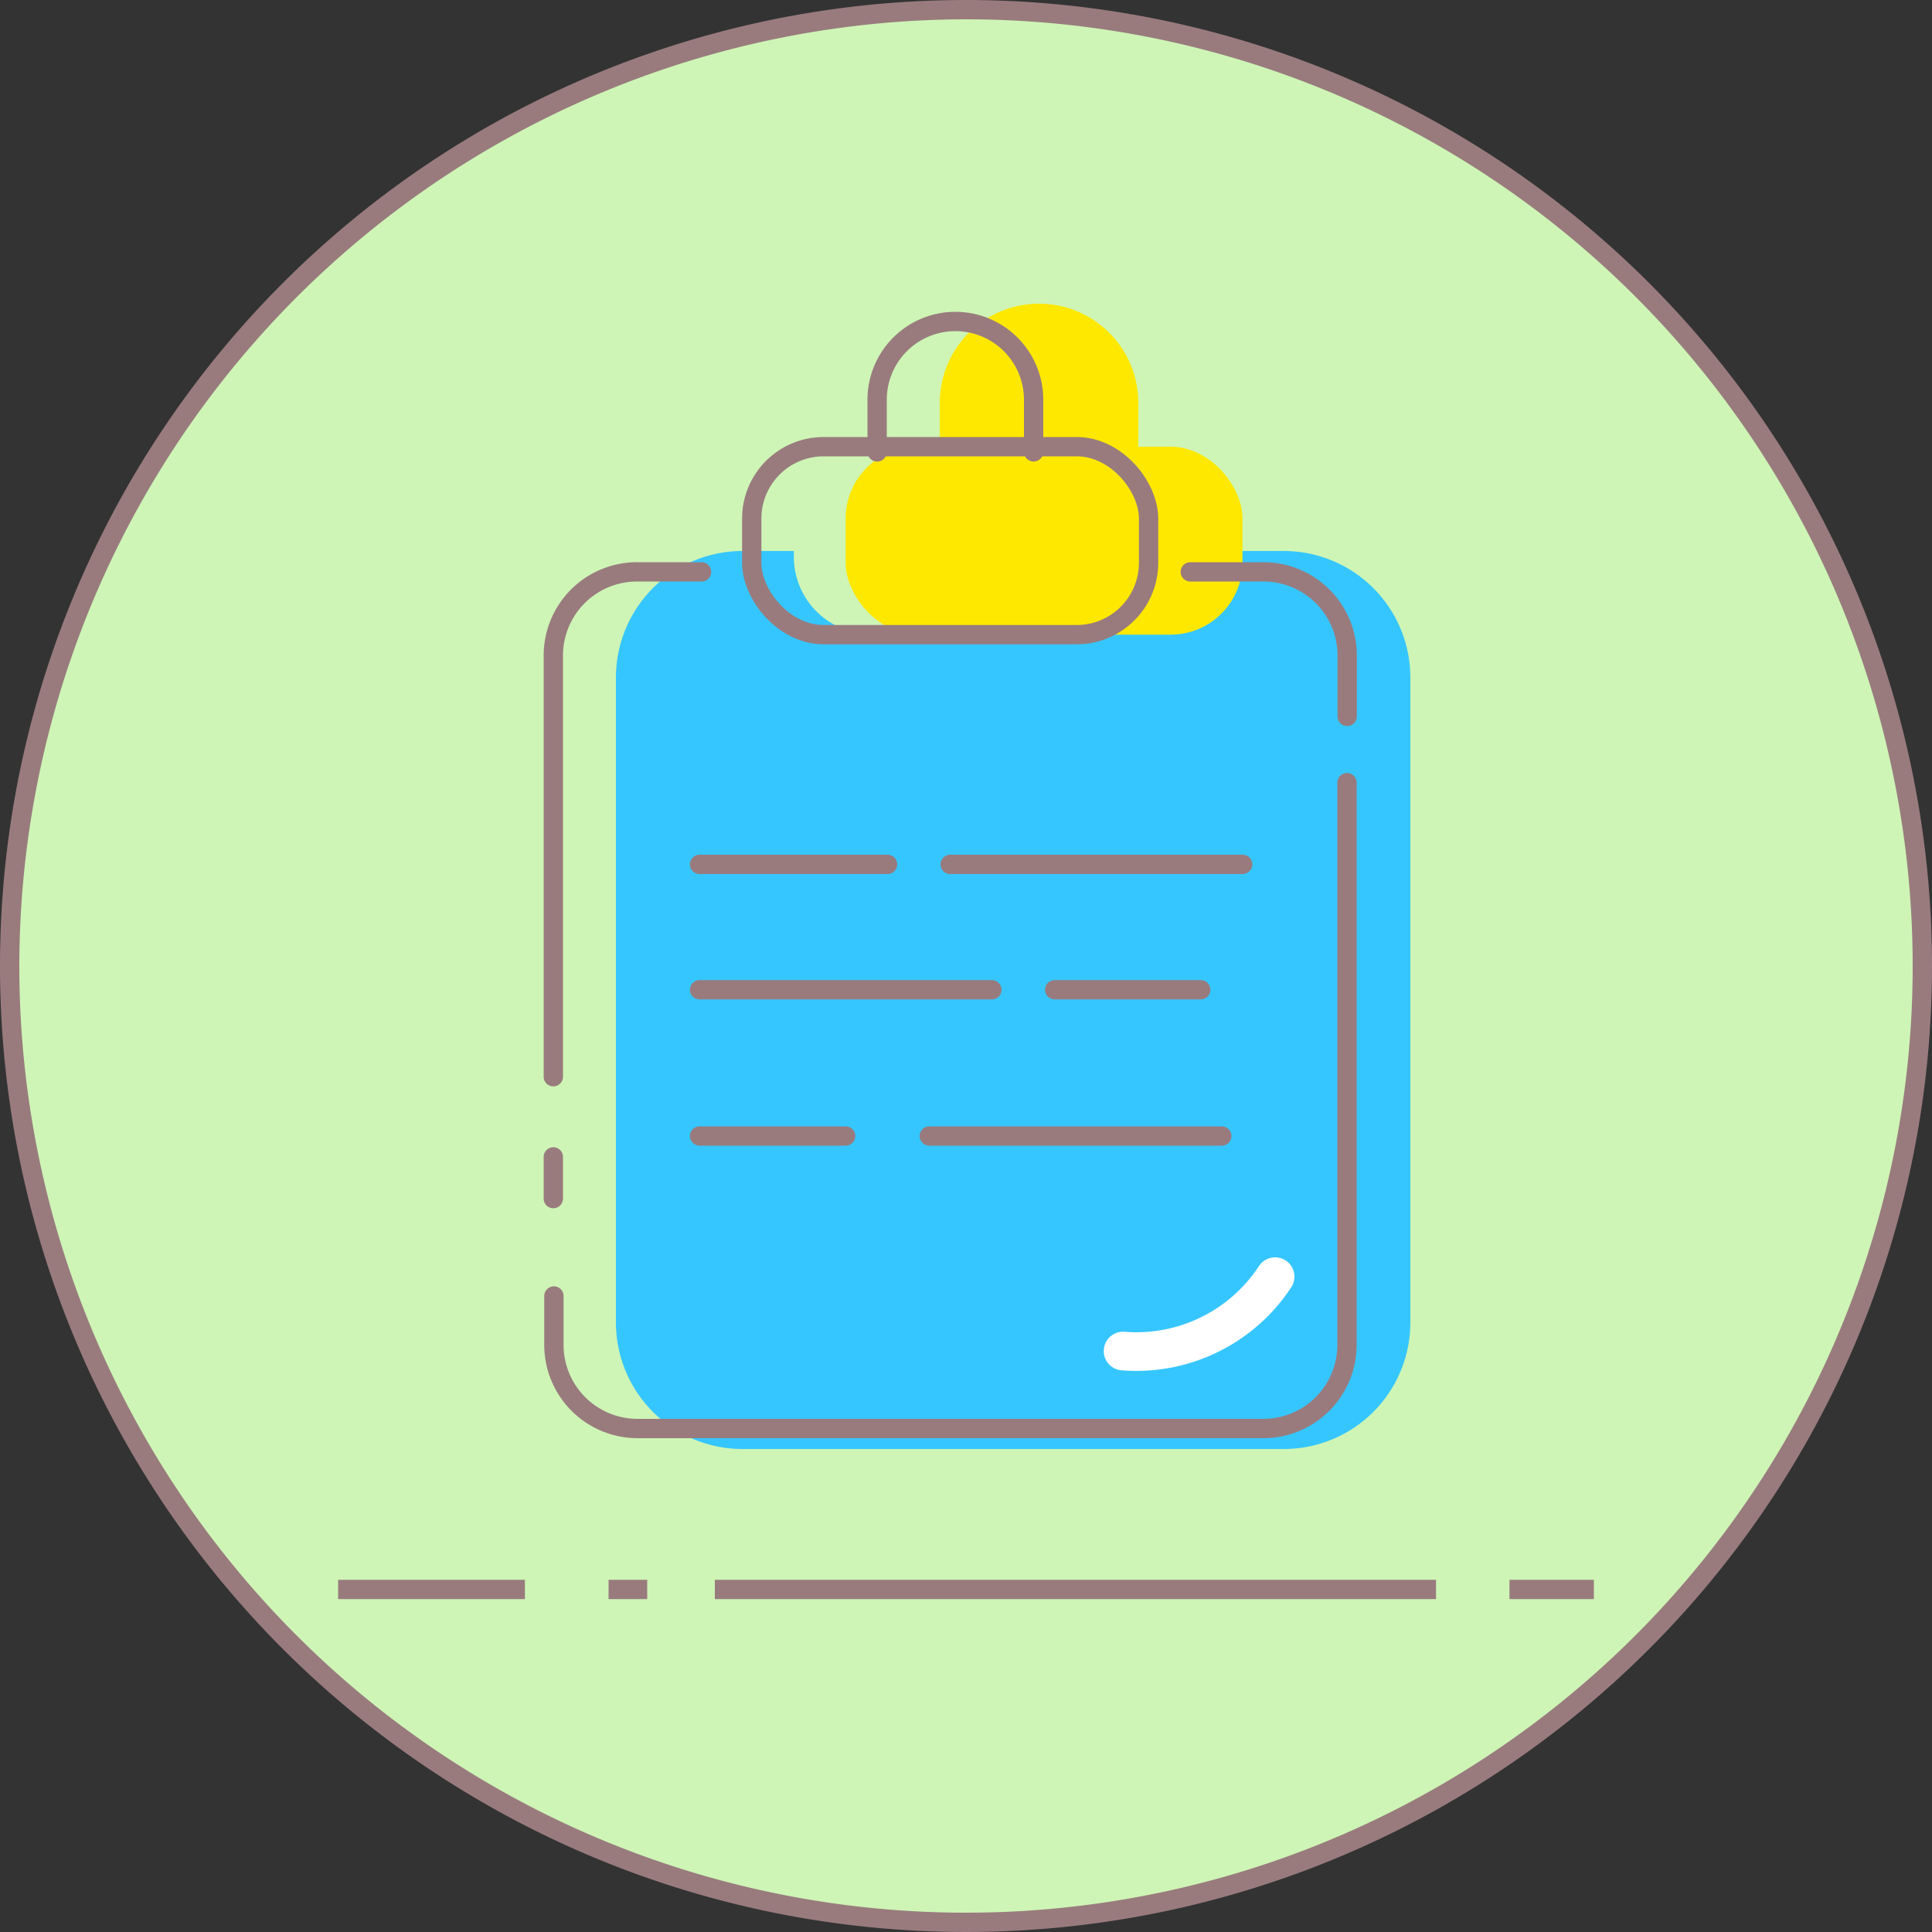 <svg xmlns="http://www.w3.org/2000/svg" viewBox="0 0 100 100"><rect x="0" y="0" width="100" height="100" fill="#333333" stroke="none"/><defs><style>.cls-1{fill:#cef5b5;}.cls-2{fill:#997b7e;}.cls-3{fill:#36c6ff;}.cls-4{fill:#ffe800;}.cls-5,.cls-6{fill:none;stroke-linecap:round;}.cls-5,.cls-7{stroke:#997b7e;}.cls-5,.cls-6,.cls-7{stroke-miterlimit:10;}.cls-6{stroke:#fff;stroke-width:2px;}.cls-7{fill:#f2b7f7;}</style></defs><title>订单通知</title><g id="图层_2" data-name="图层 2"><g id="图层_1-2" data-name="图层 1"><path class="cls-1" d="M50,99.5A49.5,49.5,0,1,1,99.5,50,49.56,49.56,0,0,1,50,99.5Z"/><path class="cls-2" d="M50,1A49,49,0,1,1,1,50,49.06,49.06,0,0,1,50,1m0-1a50,50,0,1,0,50,50A50,50,0,0,0,50,0Z"/><path class="cls-3" d="M66.42,28.52H63.78v.3a4,4,0,0,1-4,4H45.09a4,4,0,0,1-4-4v-.3H38.43a6.55,6.55,0,0,0-6.55,6.55v33.4A6.55,6.55,0,0,0,38.43,75h28A6.55,6.55,0,0,0,73,68.47V35.07A6.55,6.55,0,0,0,66.42,28.52Z"/><rect class="cls-4" x="43.77" y="23.12" width="20.54" height="9.73" rx="3.72" ry="3.72"/><path class="cls-5" d="M28.64,55.73V33.93A4.33,4.33,0,0,1,33,29.6h3.31"/><path class="cls-5" d="M69.72,40.51v29.1a4.33,4.33,0,0,1-4.33,4.33H33a4.33,4.33,0,0,1-4.33-4.33V67.08"/><path class="cls-5" d="M61.61,29.6H65.4a4.33,4.33,0,0,1,4.33,4.33v3.15"/><path class="cls-4" d="M48.64,24.29V20.86a5.14,5.14,0,0,1,5.14-5.14h0a5.14,5.14,0,0,1,5.14,5.14v3.42"/><rect class="cls-5" x="38.91" y="23.12" width="20.54" height="9.73" rx="3.72" ry="3.72"/><path class="cls-5" d="M45.4,23.39v-2.7a4.05,4.05,0,0,1,4.05-4.05h0a4.05,4.05,0,0,1,4.05,4.05v2.7"/><line class="cls-5" x1="28.64" y1="59.88" x2="28.64" y2="62.04"/><line class="cls-5" x1="36.21" y1="44.74" x2="45.94" y2="44.74"/><line class="cls-5" x1="54.59" y1="51.23" x2="62.15" y2="51.23"/><line class="cls-5" x1="49.18" y1="44.74" x2="64.32" y2="44.74"/><line class="cls-5" x1="36.21" y1="51.23" x2="51.34" y2="51.23"/><line class="cls-5" x1="36.21" y1="58.8" x2="43.77" y2="58.8"/><line class="cls-5" x1="48.1" y1="58.8" x2="63.24" y2="58.8"/><path class="cls-6" d="M58.13,69.93A8.59,8.59,0,0,0,66,66.08"/><line class="cls-7" x1="78.13" y1="82.27" x2="82.5" y2="82.27"/><line class="cls-7" x1="37" y1="82.27" x2="74.33" y2="82.27"/><line class="cls-7" x1="17.5" y1="82.27" x2="27.17" y2="82.27"/><line class="cls-7" x1="31.5" y1="82.27" x2="33.5" y2="82.27"/></g></g></svg>
